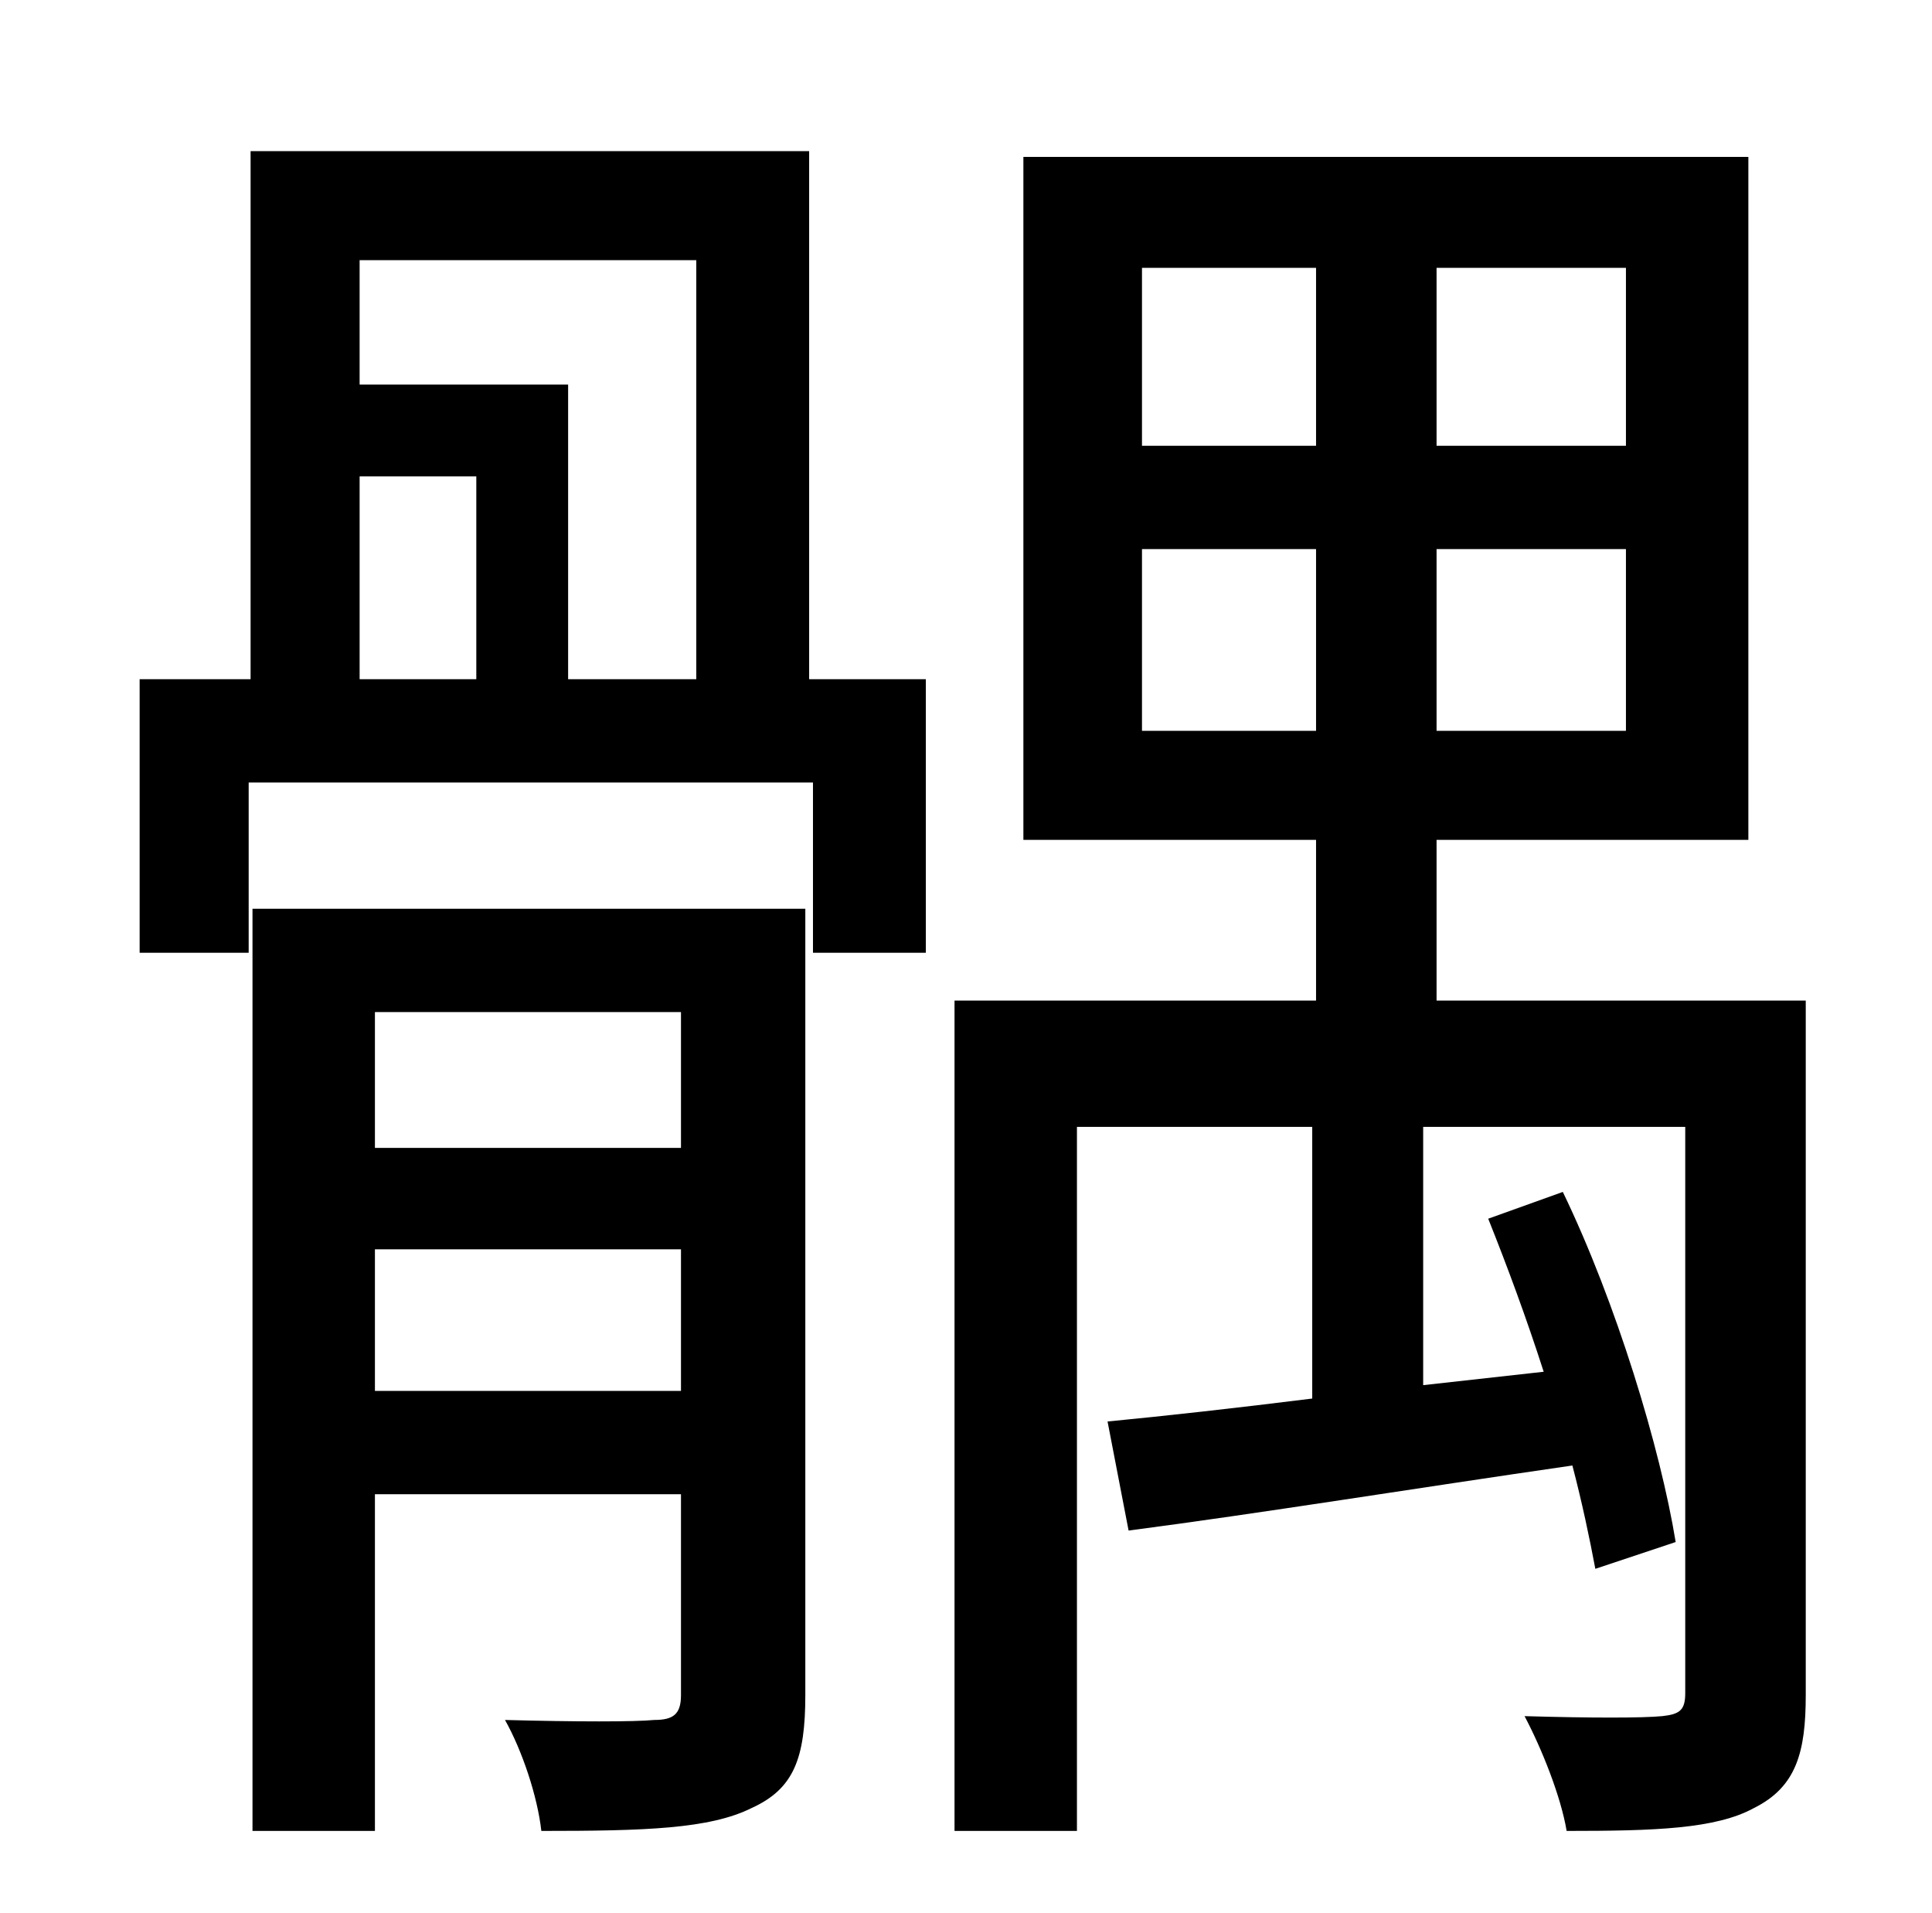 <?xml version="1.0" standalone="no"?>
<!DOCTYPE svg PUBLIC "-//W3C//DTD SVG 1.1//EN" "http://www.w3.org/Graphics/SVG/1.1/DTD/svg11.dtd" >
<svg xmlns="http://www.w3.org/2000/svg" xmlns:xlink="http://www.w3.org/1999/xlink" version="1.1" viewBox="-10 0 1010 1000">
   <path fill="currentColor"
d="M186 727h160v-74h-160v74zM346 529h-160v71h160v-71zM411 475v411c0 33 -6 49 -28 59c-22 11 -56 12 -110 12c-2 -18 -10 -42 -19 -58c37 1 68 1 78 0c10 0 14 -3 14 -13v-105h-160v176h-64v-482h289zM178 249v106h61v-106h-61zM354 136h-176v65h109v154h67v-219zM413 79
v276h61v143h-59v-89h-295v89h-57v-143h58v-276h292zM587 382h91v-95h-91v95zM587 140v93h91v-93h-91zM840 233v-93h-99v93h99zM840 382v-95h-99v95h99zM934 523v363c0 30 -5 48 -27 59c-20 11 -52 12 -98 12c-3 -18 -13 -43 -22 -60c34 1 62 1 72 0c9 -1 12 -3 12 -12v-296
h-137v135l63 -7c-9 -28 -19 -55 -29 -80l39 -14c28 58 51 134 59 183l-42 14c-3 -16 -7 -35 -12 -54c-83 12 -163 25 -232 34l-11 -57c31 -3 67 -7 107 -12v-142h-123v368h-64v-434h189v-84h-153v-357h379v357h-163v84h193z" />
</svg>
